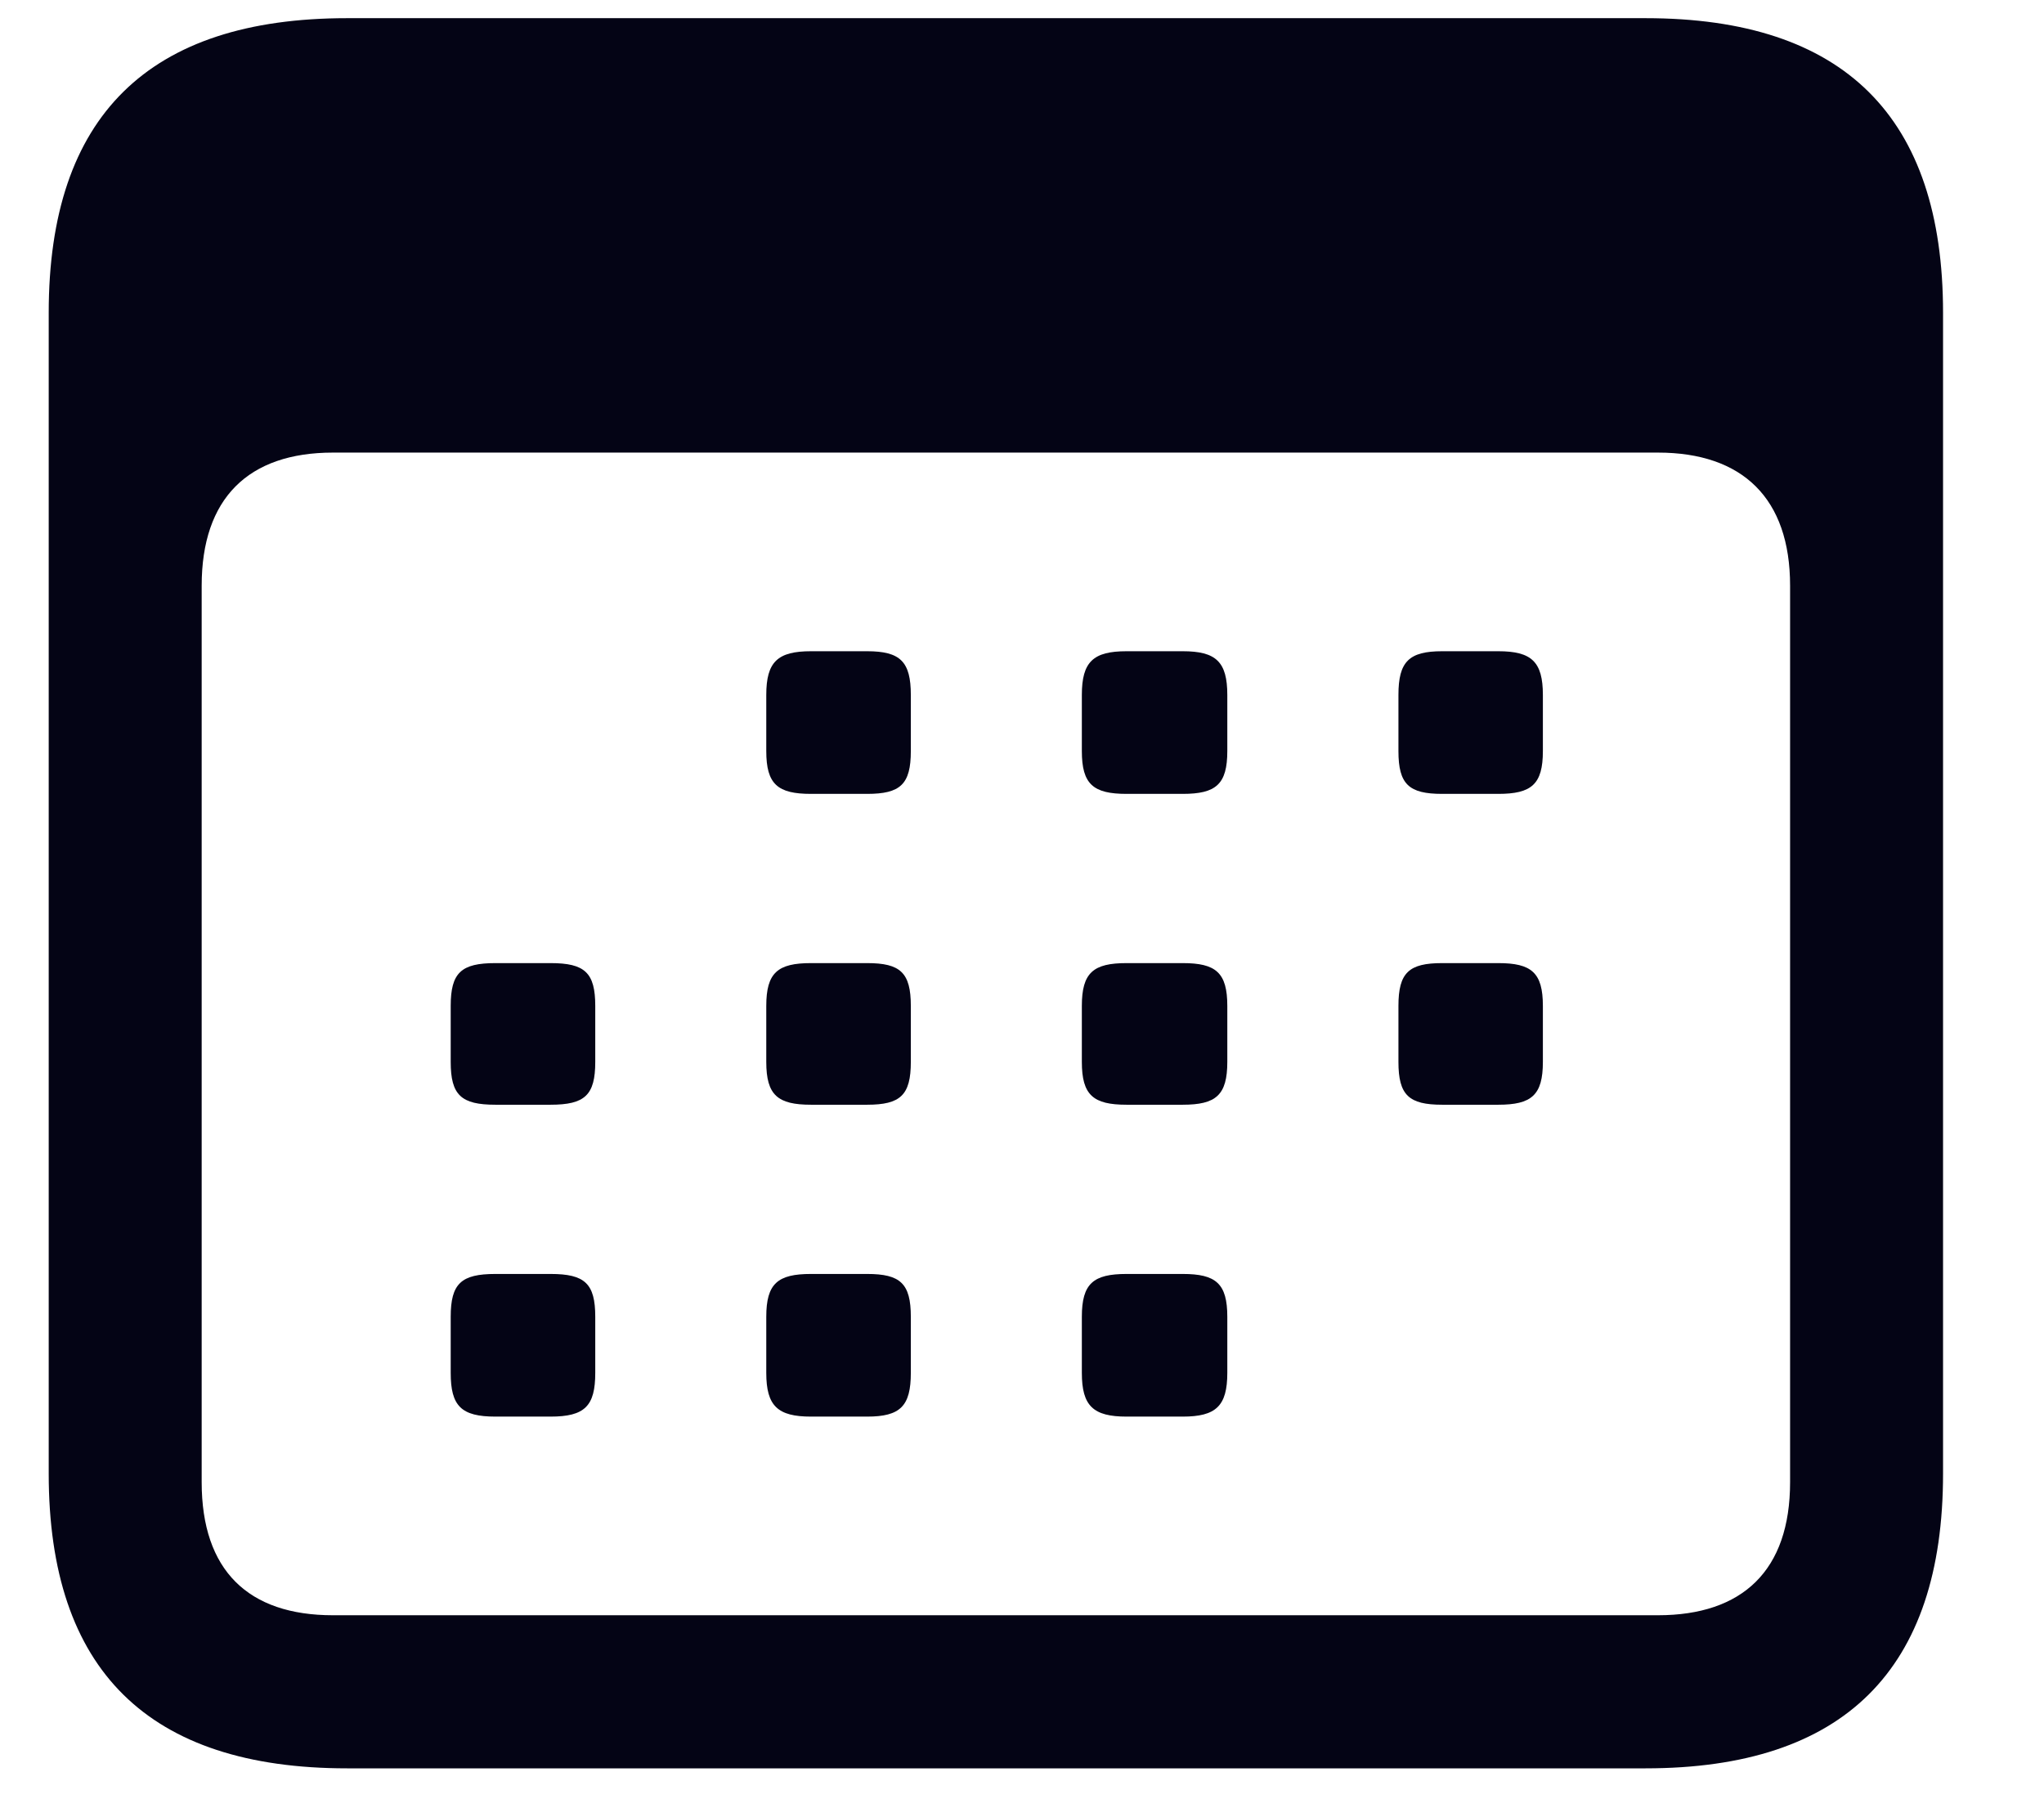<svg width="18" height="16" viewBox="0 0 18 16" fill="none" xmlns="http://www.w3.org/2000/svg">
<path d="M3.057 15.57H14.491C16.241 15.57 17.111 14.699 17.111 12.975V2.754C17.111 1.03 16.241 0.16 14.491 0.16H3.057C1.308 0.16 0.429 1.022 0.429 2.754V12.975C0.429 14.707 1.308 15.57 3.057 15.57ZM2.932 14.222C2.187 14.222 1.776 13.829 1.776 13.05V5.157C1.776 4.387 2.187 3.985 2.932 3.985H14.6C15.345 3.985 15.764 4.387 15.764 5.157V13.05C15.764 13.829 15.345 14.222 14.6 14.222H2.932ZM7.142 6.99H7.636C7.929 6.99 8.021 6.906 8.021 6.613V6.119C8.021 5.826 7.929 5.734 7.636 5.734H7.142C6.849 5.734 6.748 5.826 6.748 6.119V6.613C6.748 6.906 6.849 6.99 7.142 6.99ZM9.921 6.99H10.415C10.708 6.99 10.808 6.906 10.808 6.613V6.119C10.808 5.826 10.708 5.734 10.415 5.734H9.921C9.628 5.734 9.527 5.826 9.527 6.119V6.613C9.527 6.906 9.628 6.99 9.921 6.99ZM12.7 6.99H13.194C13.487 6.99 13.587 6.906 13.587 6.613V6.119C13.587 5.826 13.487 5.734 13.194 5.734H12.7C12.407 5.734 12.315 5.826 12.315 6.119V6.613C12.315 6.906 12.407 6.99 12.7 6.99ZM4.363 9.727H4.848C5.15 9.727 5.242 9.643 5.242 9.35V8.857C5.242 8.564 5.15 8.48 4.848 8.48H4.363C4.062 8.48 3.969 8.564 3.969 8.857V9.35C3.969 9.643 4.062 9.727 4.363 9.727ZM7.142 9.727H7.636C7.929 9.727 8.021 9.643 8.021 9.35V8.857C8.021 8.564 7.929 8.48 7.636 8.48H7.142C6.849 8.48 6.748 8.564 6.748 8.857V9.35C6.748 9.643 6.849 9.727 7.142 9.727ZM9.921 9.727H10.415C10.708 9.727 10.808 9.643 10.808 9.35V8.857C10.808 8.564 10.708 8.48 10.415 8.48H9.921C9.628 8.48 9.527 8.564 9.527 8.857V9.35C9.527 9.643 9.628 9.727 9.921 9.727ZM12.7 9.727H13.194C13.487 9.727 13.587 9.643 13.587 9.35V8.857C13.587 8.564 13.487 8.48 13.194 8.48H12.7C12.407 8.48 12.315 8.564 12.315 8.857V9.35C12.315 9.643 12.407 9.727 12.7 9.727ZM4.363 12.473H4.848C5.15 12.473 5.242 12.38 5.242 12.088V11.594C5.242 11.301 5.15 11.217 4.848 11.217H4.363C4.062 11.217 3.969 11.301 3.969 11.594V12.088C3.969 12.38 4.062 12.473 4.363 12.473ZM7.142 12.473H7.636C7.929 12.473 8.021 12.38 8.021 12.088V11.594C8.021 11.301 7.929 11.217 7.636 11.217H7.142C6.849 11.217 6.748 11.301 6.748 11.594V12.088C6.748 12.38 6.849 12.473 7.142 12.473ZM9.921 12.473H10.415C10.708 12.473 10.808 12.38 10.808 12.088V11.594C10.808 11.301 10.708 11.217 10.415 11.217H9.921C9.628 11.217 9.527 11.301 9.527 11.594V12.088C9.527 12.38 9.628 12.473 9.921 12.473Z" fill="#040415"/>
</svg>
